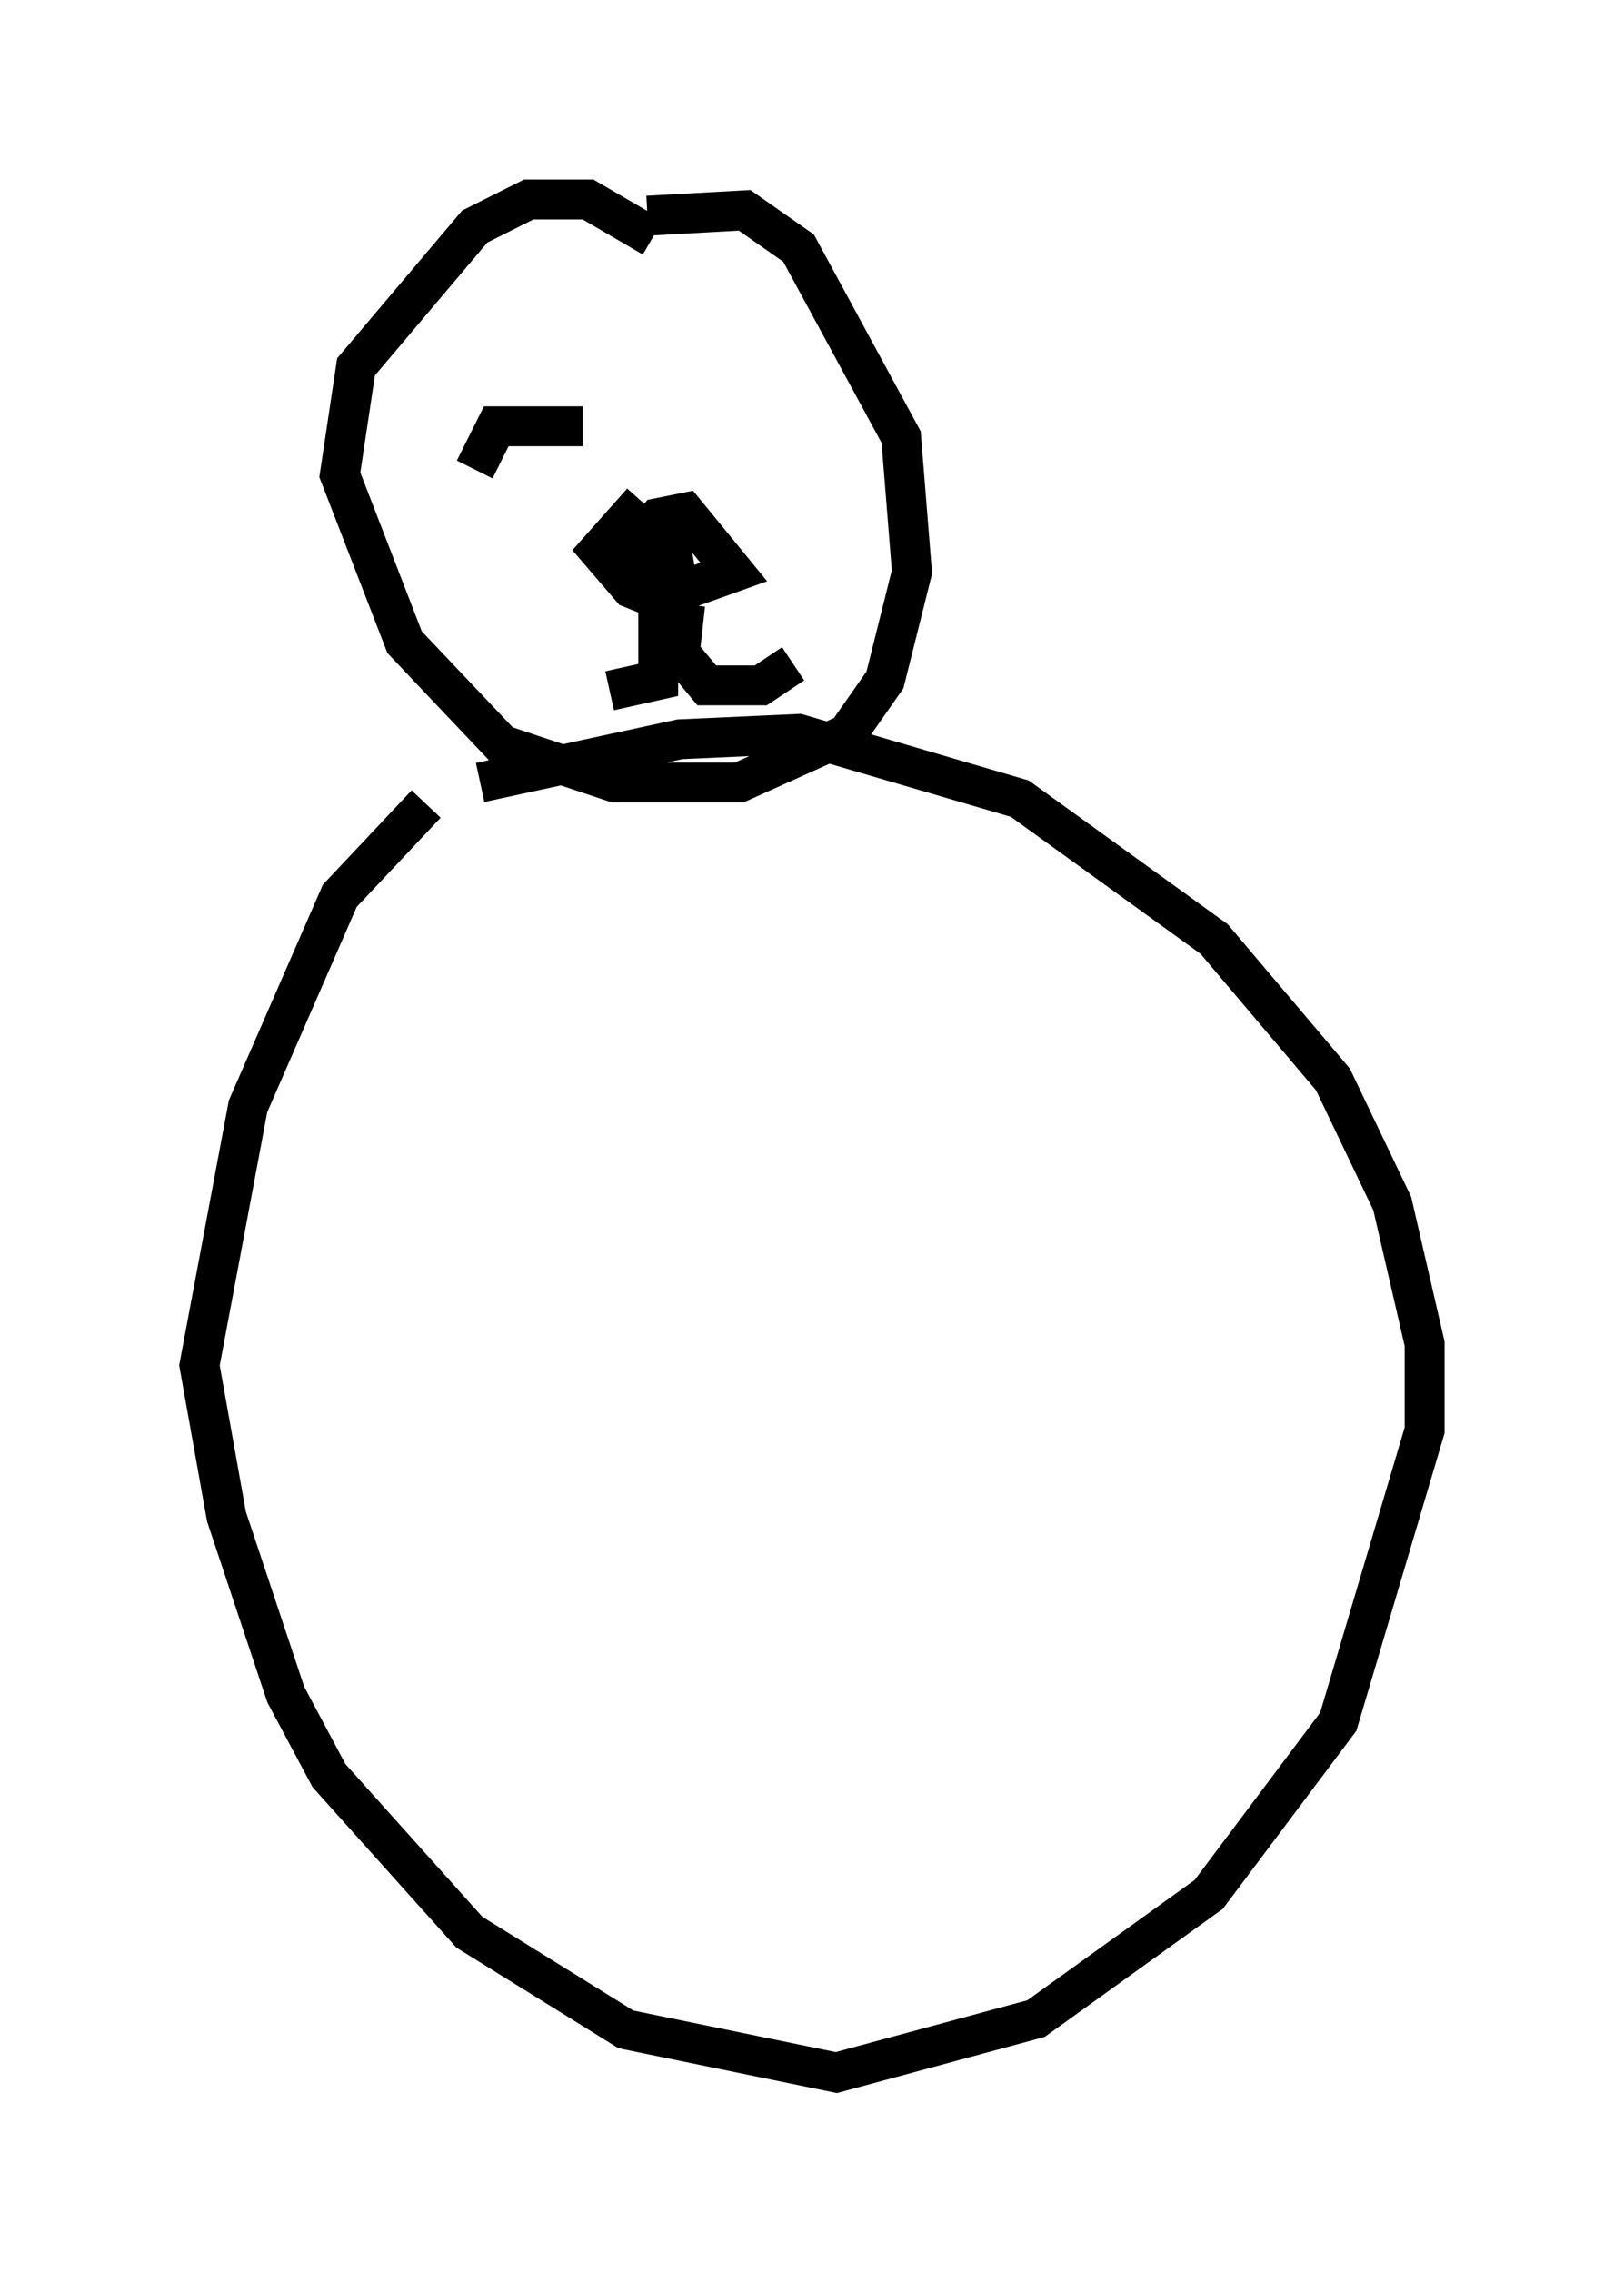 <?xml version="1.0" encoding="utf-8" ?>
<svg baseProfile="full" height="56.955" version="1.1" width="40.717" xmlns="http://www.w3.org/2000/svg" xmlns:ev="http://www.w3.org/2001/xml-events" xmlns:xlink="http://www.w3.org/1999/xlink"><defs /><rect fill="white" height="56.955" width="40.717" x="0" y="0" /><path d="M12.578, 19.344 m-1.894, 0.812 l-2.165, 2.3 -2.3, 5.277 l-1.218, 6.495 0.677, 3.789 l1.488, 4.465 1.083, 2.03 l3.518, 3.924 3.924, 2.436 l5.277, 1.083 5.007, -1.353 l4.33, -3.112 3.248, -4.33 l2.165, -7.307 0.0, -2.165 l-0.812, -3.518 -1.488, -3.112 l-2.977, -3.518 -4.871, -3.518 l-5.548, -1.624 -2.977, 0.135 l-5.007, 1.083 m4.33, -13.667 l-1.624, -0.947 -1.488, 0.0 l-1.353, 0.677 -2.977, 3.518 l-0.406, 2.706 1.624, 4.195 l2.436, 2.571 2.842, 0.947 l3.112, 0.0 2.706, -1.218 l0.947, -1.353 0.677, -2.706 l-0.271, -3.383 -2.571, -4.736 l-1.353, -0.947 -2.436, 0.135 m-0.135, 7.172 l-1.083, 1.218 0.812, 0.947 l0.677, 0.271 1.894, -0.677 l-1.218, -1.488 -0.677, 0.135 l-0.812, 0.947 1.218, 0.271 l-0.135, -0.812 -1.218, 0.0 m0.947, 1.894 l0.0, 1.759 -1.218, 0.271 m1.894, -2.165 l-0.135, 1.218 0.677, 0.812 l1.353, 0.0 0.812, -0.541 m-7.984, -4.871 l0.541, -1.083 2.165, 0.0 " fill="none" stroke="black" stroke-width="1" /></svg>